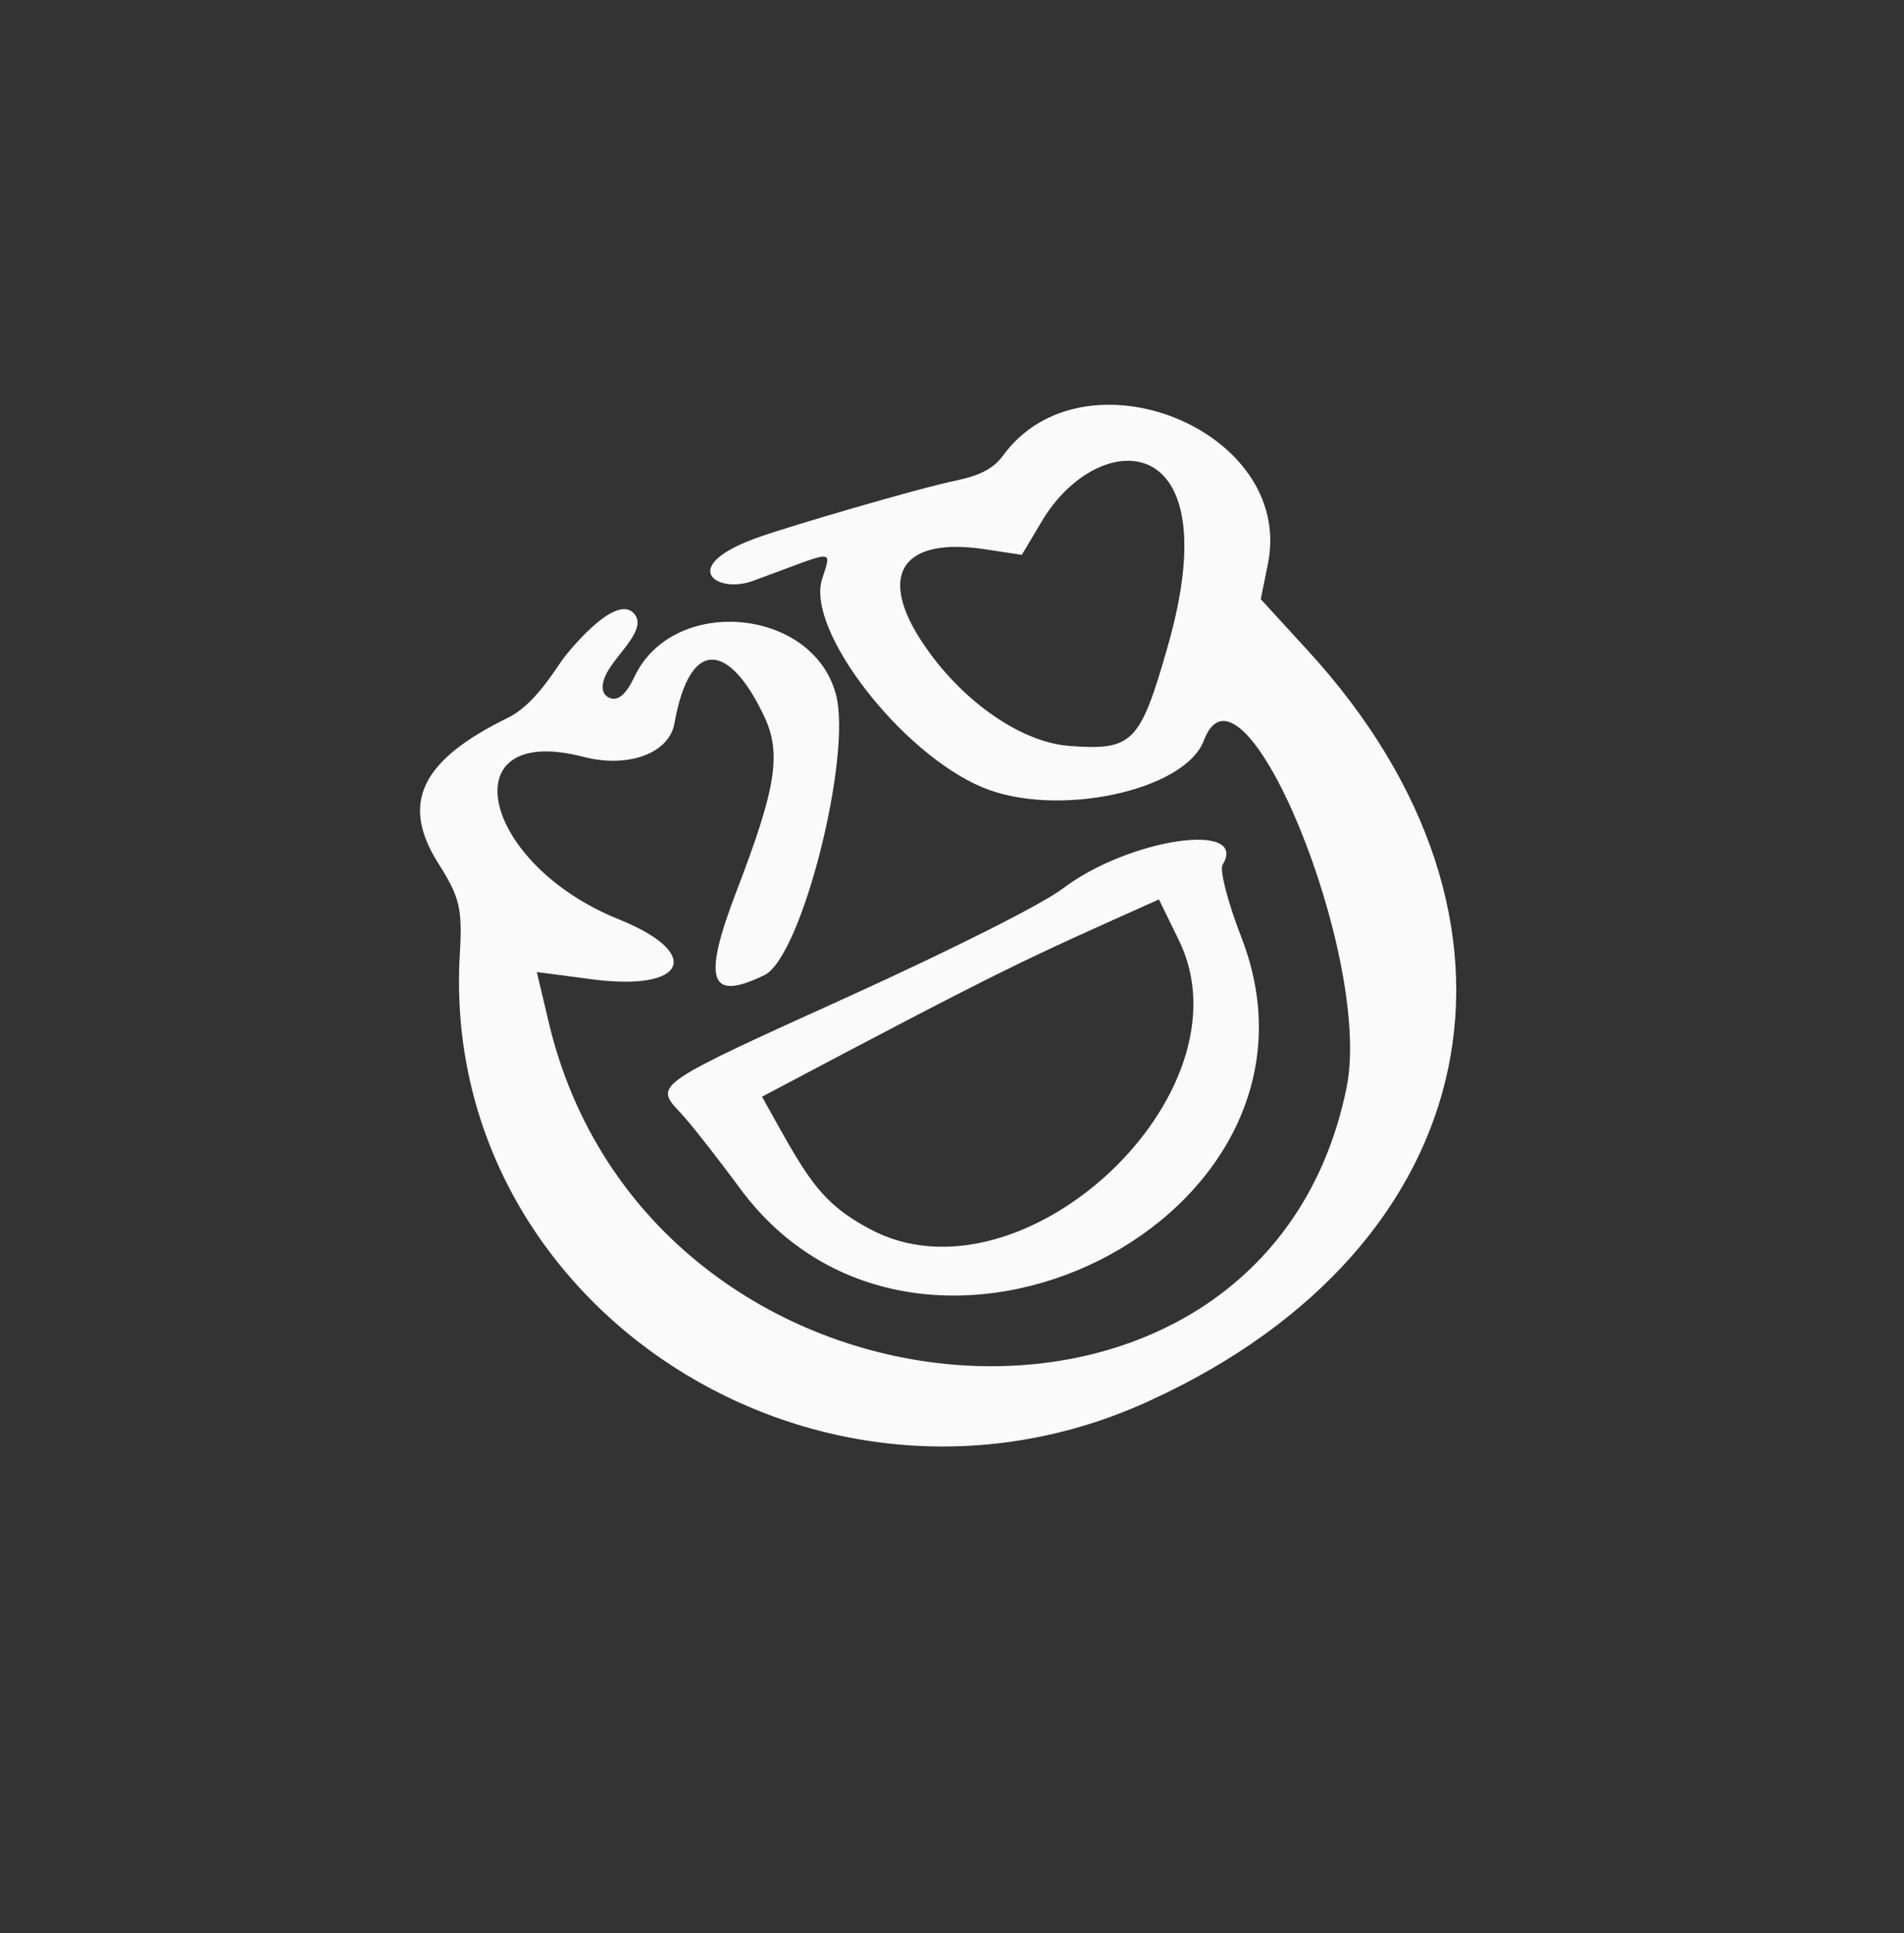 <svg width="67" height="68" viewBox="0 0 67 68" fill="none" xmlns="http://www.w3.org/2000/svg">
<rect x="0" y="0" width="67" height="68" fill="#333333" stroke="none"/>
<path d="M46.021 22.882L44.365 21.076L44.62 19.814C45.55 15.124 38.108 12.125 35.278 16.048C34.973 16.463 34.494 16.721 33.704 16.889C32.252 17.186 27.686 18.544 26.779 18.866C23.753 19.907 25.212 20.914 26.501 20.43C29.42 19.368 29.285 19.24 28.924 20.385C28.372 22.179 31.716 26.501 34.574 27.695C37.161 28.78 41.684 27.831 42.363 26.047C43.7 22.49 48.321 33.692 47.383 38.265C44.475 52.537 22.779 50.736 19.301 35.926L18.89 34.191L20.804 34.442C24.146 34.892 24.771 33.546 21.787 32.341C16.912 30.388 15.811 25.406 20.518 26.618C22.1 27.032 23.535 26.501 23.729 25.462C24.285 22.335 25.682 22.669 26.865 25.142C27.514 26.471 27.327 27.675 25.931 31.31C24.704 34.499 24.95 35.25 26.904 34.296C28.214 33.657 30.003 26.562 29.411 24.407C28.584 21.374 23.724 20.938 22.345 23.766C22.037 24.424 21.762 24.655 21.471 24.555C21.181 24.455 21.048 24.084 21.502 23.427C21.955 22.77 22.779 22.029 22.278 21.547C21.603 20.909 19.93 22.984 19.723 23.303C19.506 23.603 18.784 24.802 17.885 25.241C14.797 26.749 14.082 28.259 15.433 30.383C16.181 31.567 16.274 31.957 16.181 33.552C15.441 45.968 28.871 54.636 40.498 49.25C52.34 43.808 54.715 32.361 46.021 22.882ZM41.08 22.776C40.114 26.153 39.849 26.403 37.614 26.236C35.825 26.092 33.651 24.515 32.319 22.382C30.93 20.131 31.837 18.914 34.596 19.31L35.956 19.517L36.648 18.357C38.615 15 43.334 14.947 41.08 22.776Z" fill="#FAFAFA"/>
<path d="M23.891 39.083C24.229 39.426 25.19 40.651 26.044 41.807C32.412 50.438 47.534 42.838 43.678 32.957C43.203 31.737 42.912 30.596 43.021 30.422C43.96 28.874 39.732 29.486 37.4 31.253C36.675 31.801 33.625 33.338 29.922 35.025C23.064 38.131 23.025 38.15 23.891 39.083ZM40.782 31.636L41.488 33.082C44.112 38.458 35.956 46.094 30.613 43.232C28.784 42.261 28.355 41.333 26.815 38.575C35.663 33.893 35.897 33.827 40.782 31.636Z" fill="#FAFAFA"/>
</svg>
